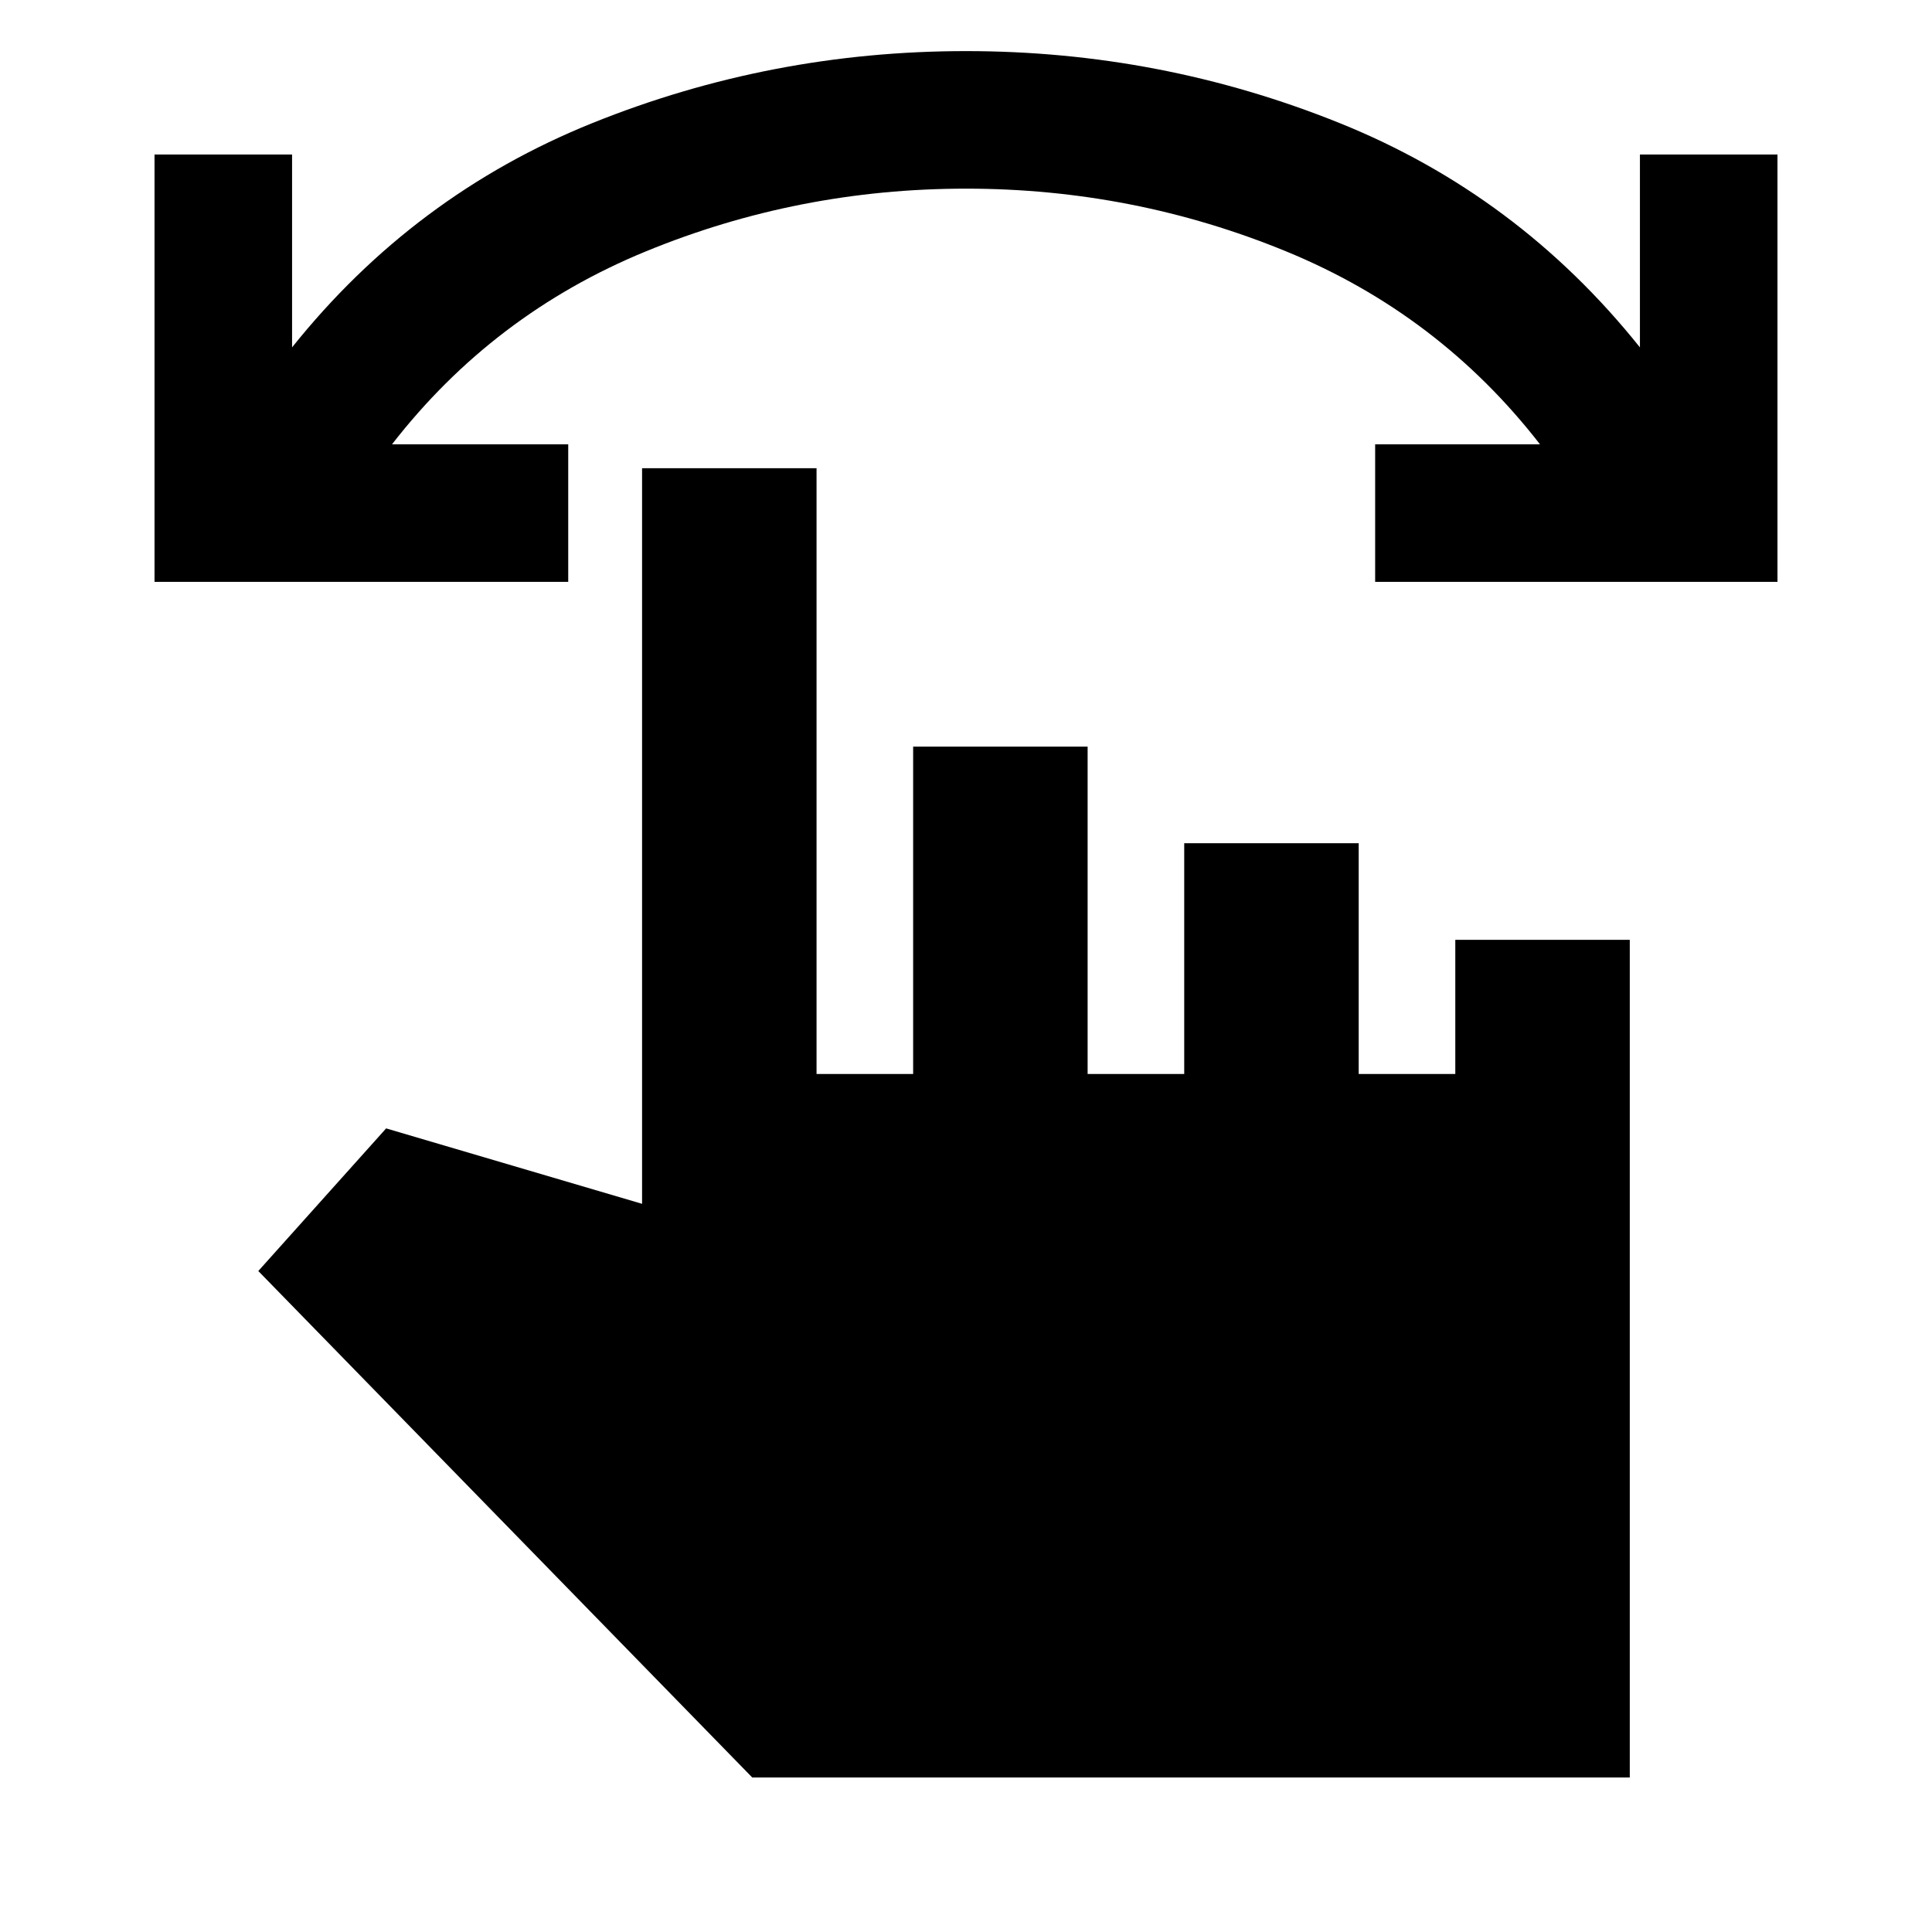 <svg xmlns="http://www.w3.org/2000/svg" height="20" viewBox="0 -960 960 960" width="20"><path d="M883.218-670.87H683.305v-68.348h81.911q-50.173-64.652-126.086-95.848-75.913-31.195-159.13-31.195t-159.13 31.195q-75.913 31.196-126.086 95.848h87.564v68.348H76.782v-212.348h68.348v95.825q60.566-75.739 149.283-111.478Q383.13-934.61 480-934.61q96.87 0 185.587 35.739 88.717 35.739 149.283 111.478v-95.825h68.348v212.348ZM373.782-76.782 128.346-328.435l63.522-70.87 127.175 37.479v-365.522h86.696v301h48v-162.653h86.696v162.653h48v-114.653h86.697v114.653h48v-66.653h86.696v416.22H373.782Z"/></svg>